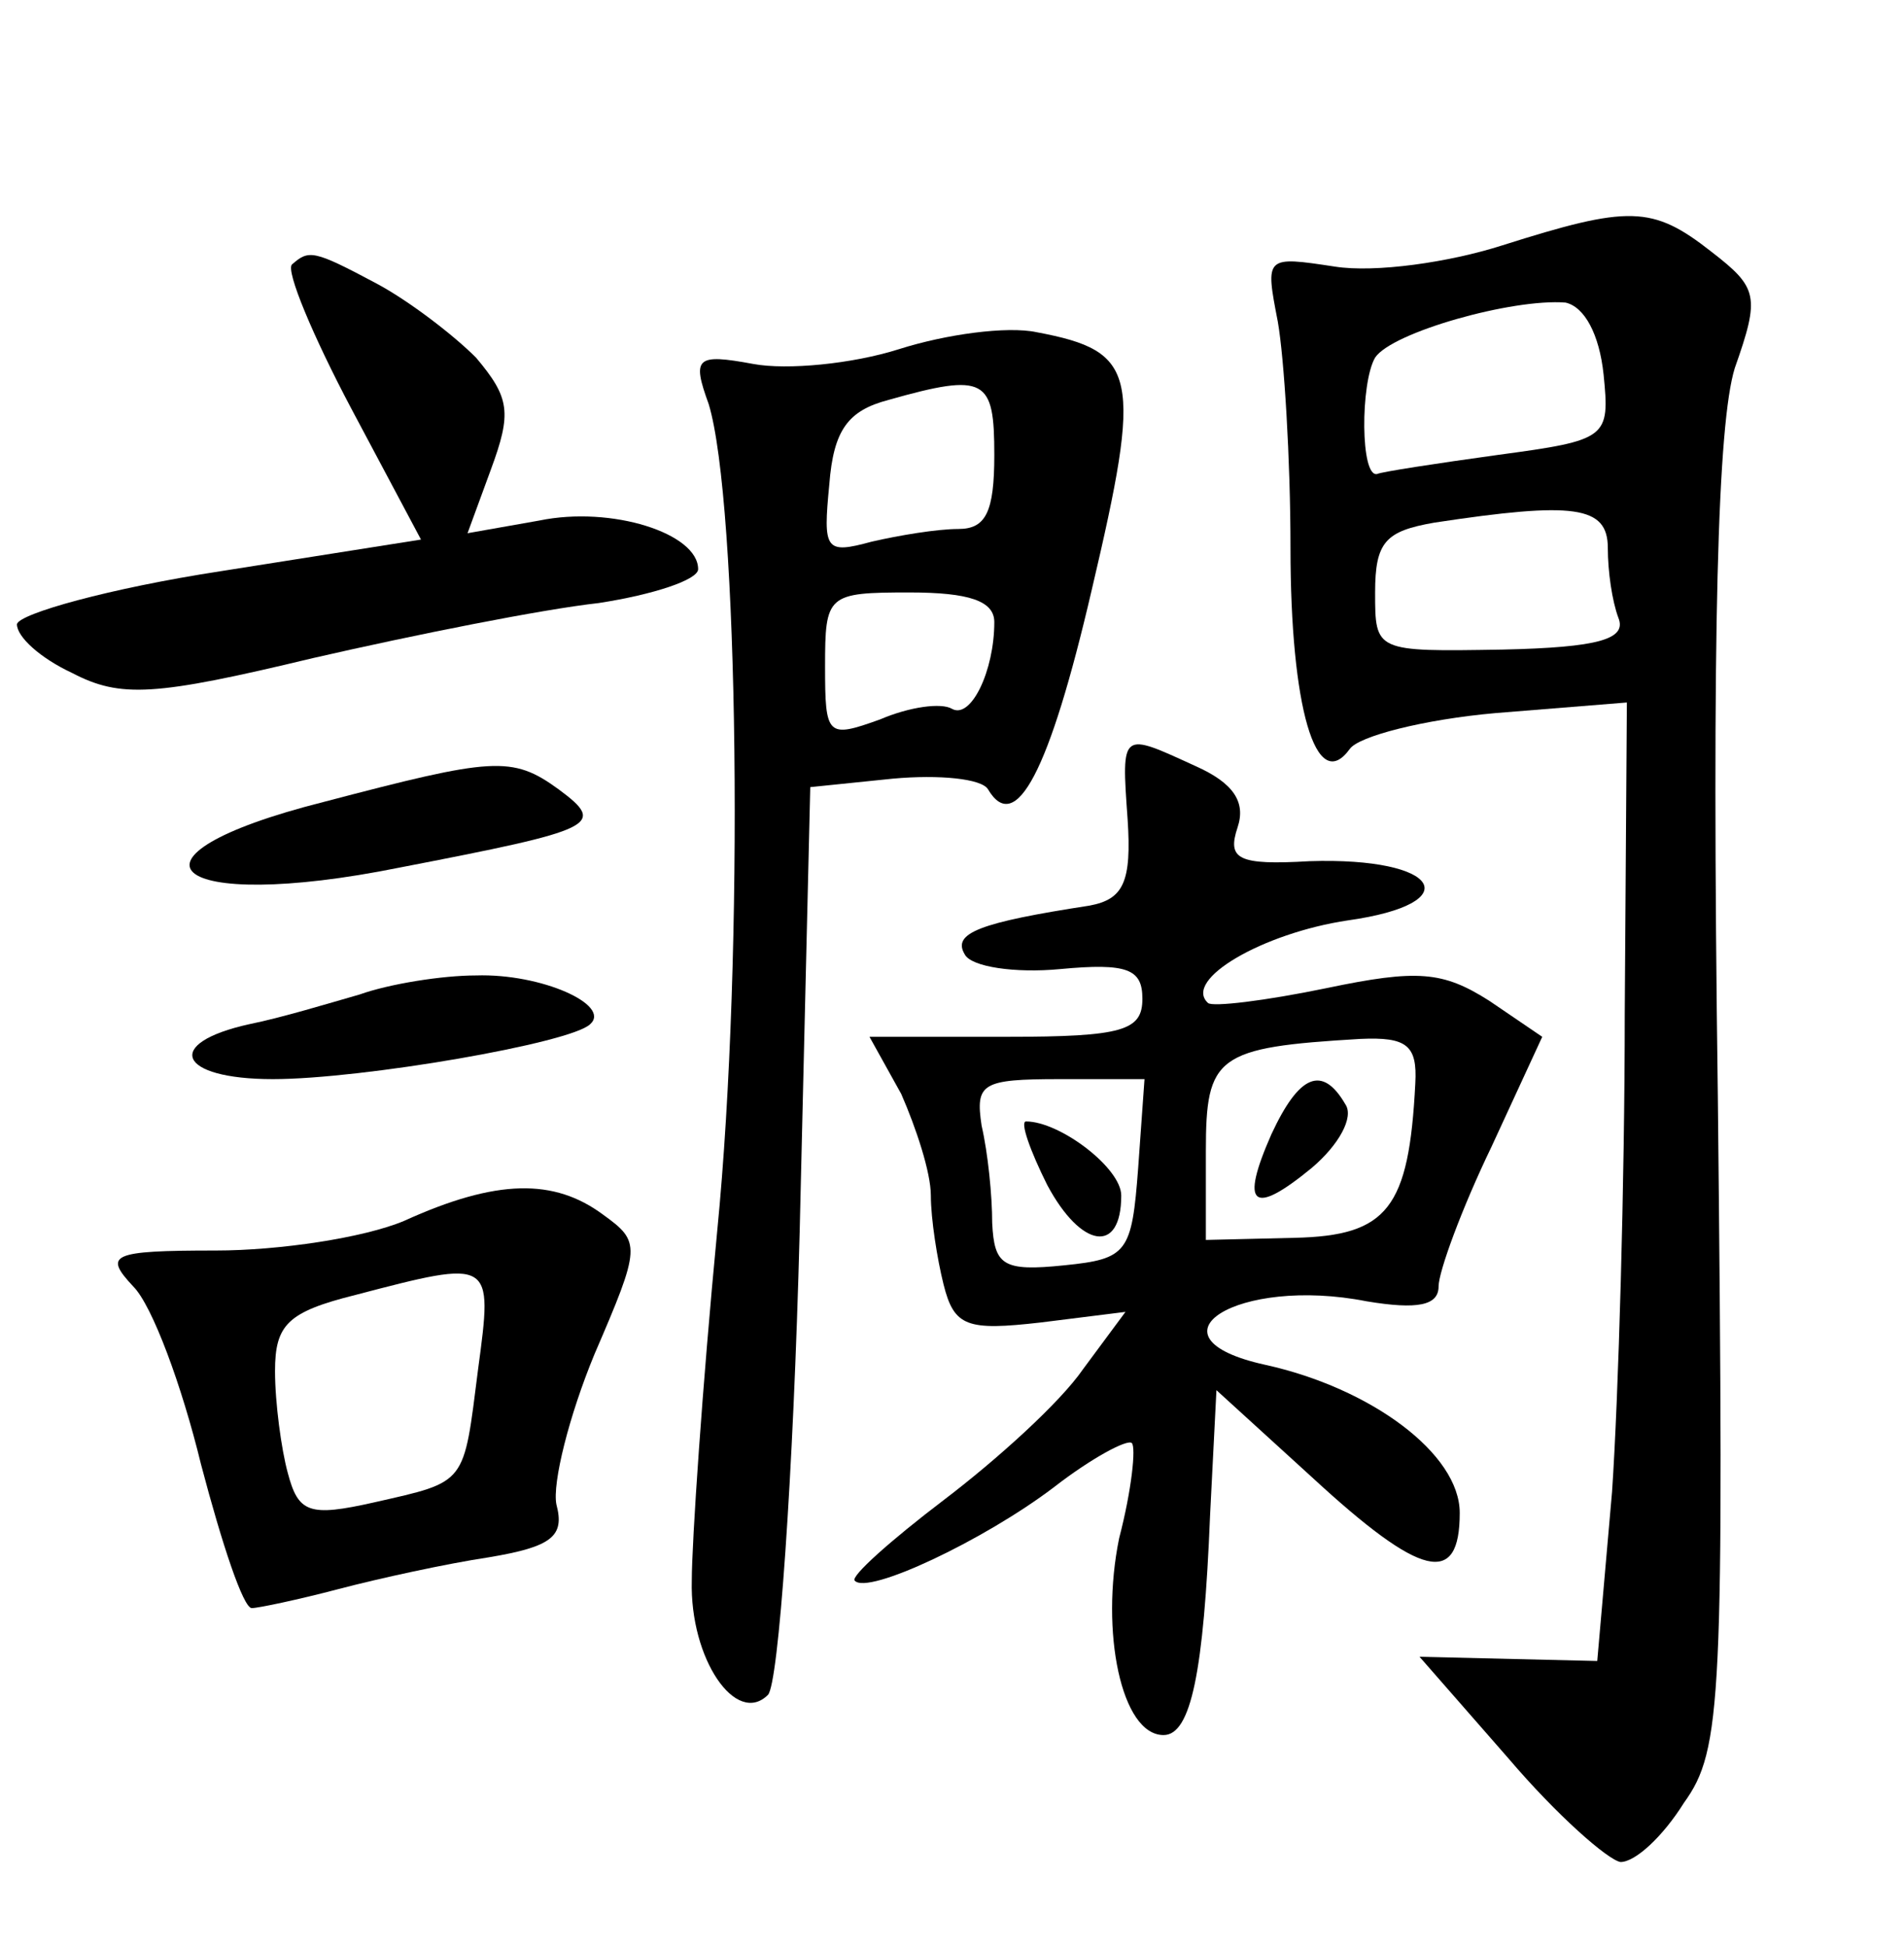 <?xml version="1.0" standalone="no"?>
<!DOCTYPE svg PUBLIC "-//W3C//DTD SVG 20010904//EN"
 "http://www.w3.org/TR/2001/REC-SVG-20010904/DTD/svg10.dtd">
<svg version="1.0" xmlns="http://www.w3.org/2000/svg"
 width="90pt" height="92pt" viewBox="0 0 90 92"
 preserveAspectRatio="xMidYMid meet">
<g transform="translate(0,92) scale(0.1,-0.1)"
fill="#000000" stroke="none">
<path d="M710 804 c-25 -8 -60 -13 -79 -10 -33 5 -33 5 -27 -26 3 -17 6 -65 6
-107 0 -75 12 -117 28 -95 4 6 35 14 69 17 l62 5 -1 -147 c0 -80 -3 -182 -6
-226 l-7 -80 -42 1 -42 1 42 -48 c23 -27 47 -48 53 -49 7 0 20 12 30 28 18 25
19 48 16 334 -3 222 0 318 8 344 12 34 11 38 -11 55 -28 22 -39 22 -99 3z m48
-61 c3 -30 2 -31 -50 -38 -29 -4 -55 -8 -57 -9 -8 -2 -8 43 -1 55 8 12 65 28
90 26 9 -2 16 -15 18 -34z m2 -82 c0 -11 2 -25 5 -33 4 -10 -9 -14 -55 -15
-60 -1 -60 -1 -60 27 0 24 5 29 28 33 66 10 82 8 82 -12z"/>
<path d="M138 795 c-3 -3 10 -34 28 -68 l33 -62 -95 -15 c-52 -8 -95 -20 -96
-25 0 -6 11 -16 26 -23 23 -12 39 -11 114 7 48 11 108 23 135 26 26 4 47 11
47 16 0 17 -41 30 -75 23 l-34 -6 11 30 c10 27 9 34 -7 53 -11 11 -32 27 -47
35 -30 16 -32 16 -40 9z"/>
<path d="M425 755 c-22 -7 -53 -10 -69 -7 -27 5 -29 3 -21 -19 14 -46 17 -259
4 -391 -7 -73 -12 -147 -12 -165 -1 -37 21 -69 36 -54 5 5 12 103 15 219 l5
210 39 4 c22 2 42 0 45 -5 13 -22 29 8 49 94 24 102 22 113 -26 122 -14 3 -43
-1 -65 -8z m45 -50 c0 -27 -4 -35 -17 -35 -10 0 -28 -3 -41 -6 -22 -6 -23 -4
-20 27 2 26 9 35 28 40 46 13 50 10 50 -26z m0 -79 c0 -23 -11 -46 -20 -41 -5
3 -20 1 -34 -5 -25 -9 -26 -8 -26 25 0 34 1 35 40 35 28 0 40 -4 40 -14z"/>
<path d="M533 533 c2 -30 -2 -38 -18 -41 -52 -8 -65 -13 -59 -23 3 -6 24 -9
45 -7 32 3 39 0 39 -14 0 -15 -9 -18 -64 -18 l-65 0 15 -27 c7 -16 14 -37 14
-48 0 -11 3 -30 6 -42 5 -20 11 -22 46 -18 l40 5 -20 -27 c-11 -16 -41 -43
-66 -62 -25 -19 -44 -36 -42 -38 6 -7 61 19 94 44 18 14 35 23 37 21 2 -2 0
-22 -6 -45 -9 -44 1 -93 21 -93 13 0 19 30 22 104 l3 59 45 -41 c52 -48 70
-52 70 -17 0 28 -42 59 -92 70 -59 13 -13 42 48 30 24 -4 34 -2 34 7 0 7 11
37 25 66 l24 52 -25 17 c-22 14 -34 15 -77 6 -29 -6 -54 -9 -56 -7 -12 11 26
33 66 39 57 8 44 30 -18 28 -34 -2 -39 1 -34 16 4 12 -2 21 -20 29 -35 16 -35
17 -32 -25z m136 -125 c-3 -59 -13 -72 -57 -73 l-42 -1 0 42 c0 45 5 49 73 53
22 1 27 -3 26 -21z m-131 -40 c-3 -40 -5 -43 -35 -46 -29 -3 -33 0 -34 20 0
13 -2 33 -5 46 -3 20 0 22 37 22 l40 0 -3 -42z"/>
<path d="M601 384 c-15 -34 -9 -39 19 -16 13 11 20 24 16 30 -11 19 -22 14
-35 -14z"/>
<path d="M495 360 c16 -30 35 -33 35 -5 0 13 -29 35 -45 35 -3 0 2 -14 10 -30z"/>
<path d="M153 541 c-103 -26 -73 -53 36 -31 93 18 98 20 75 37 -22 16 -31 15
-111 -6z"/>
<path d="M170 450 c-14 -4 -37 -11 -52 -14 -41 -9 -34 -26 11 -26 42 0 141 17
150 26 10 9 -23 24 -54 23 -16 0 -41 -4 -55 -9z"/>
<path d="M191 343 c-19 -8 -59 -14 -89 -14 -50 0 -53 -2 -39 -17 9 -9 23 -47
32 -84 10 -38 20 -68 24 -68 3 0 22 4 41 9 19 5 51 12 71 15 30 5 36 10 32 25
-2 10 6 42 18 71 22 51 22 53 4 66 -23 17 -50 17 -94 -3z m35 -70 c-7 -55 -5
-53 -49 -63 -31 -7 -36 -5 -41 14 -3 11 -6 33 -6 48 0 22 6 28 38 36 65 17 65
17 58 -35z"/>
</g>
</svg>
